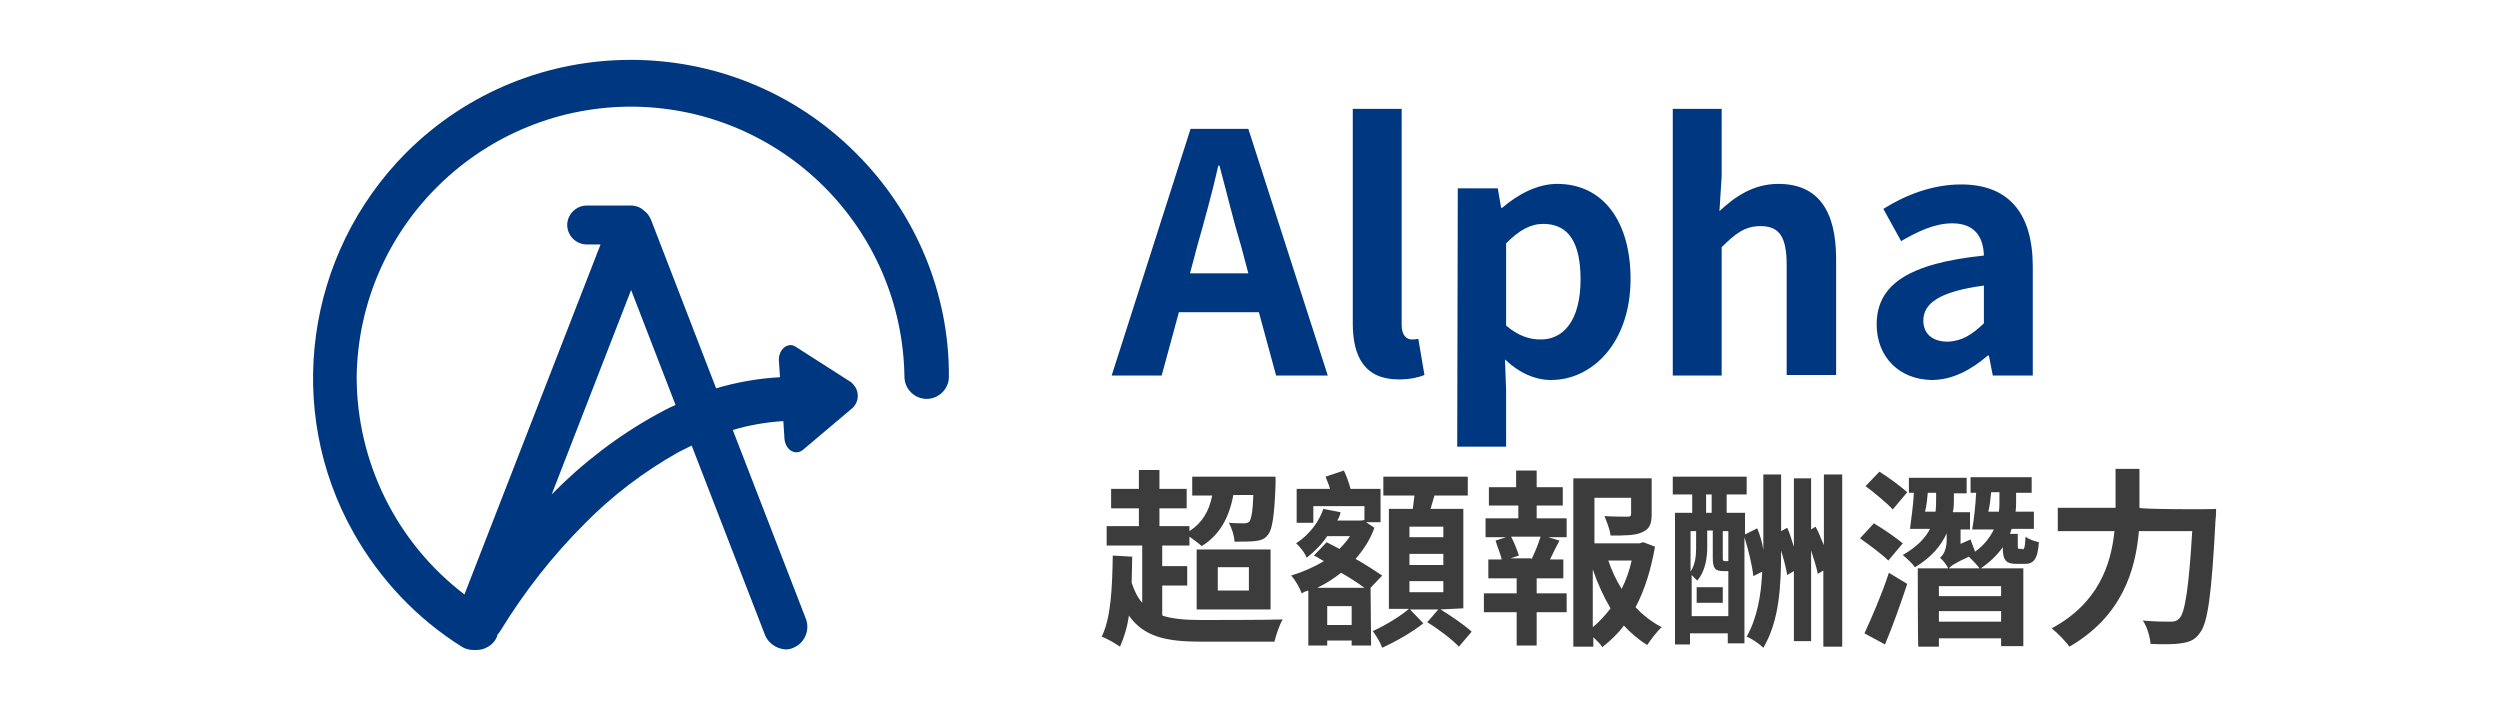 <?xml version="1.0" encoding="utf-8"?>
<!-- Generator: Adobe Illustrator 23.0.4, SVG Export Plug-In . SVG Version: 6.00 Build 0)  -->
<svg version="1.1" id="圖層_1" xmlns="http://www.w3.org/2000/svg" xmlns:xlink="http://www.w3.org/1999/xlink" x="0px" y="0px"
	 viewBox="0 0 450 130" style="enable-background:new 0 0 450 130;" xml:space="preserve">
<style type="text/css">
	.st0{fill:#003781;}
	.st1{enable-background:new    ;}
	.st2{fill:#3C3C3C;}
</style>
<title>3A infographic_</title>
<path class="st0" d="M154,27.5c-22.3-22.3-58.6-22.3-80.9,0C55,45.7,51.1,73.8,63.7,96c4.7,8.3,11.3,15.3,19.4,20.4
	c0.6,0.4,1.4,0.6,2.1,0.6h0.3c1.7,0.1,3.4-0.9,4-2.5v-0.2c0.2-0.2,0.4-0.5,0.6-0.8c4.3-7,9.3-13.4,15.1-19.2
	c5-5.1,10.7-9.4,16.9-12.9l2.4-1.2l13.2,34.1c0.6,1.5,2.1,2.5,3.7,2.6c0.5,0,1-0.1,1.4-0.3c2-0.8,3-3.1,2.3-5.1l-13.2-34.1
	c3-0.9,6-1.4,9.1-1.6l0.2,3.1c0.1,2,1.9,3.2,3.3,2.1l4.5-3.8l4.5-3.8c1.2-1.2,1.2-3.1,0-4.3l-0.3-0.3l-5-3.2l-5-3.2
	c-1.4-0.9-3.1,0.5-3,2.5l0.2,3c-3.9,0.2-7.8,0.9-11.5,2l-11.7-30.3c-0.3-0.7-0.7-1.3-1.3-1.7c-0.6-0.6-1.5-0.9-2.3-0.9h-8
	c-1.9,0-3.5,1.6-3.5,3.5s1.6,3.5,3.5,3.5h2.5l-24.5,63c-12.2-9.3-19.4-23.8-19.4-39.2c0.4-27.2,22.8-48.9,50-48.6
	c26.7,0.4,48.2,21.9,48.6,48.6c0,2.2,1.8,4,4,4s4-1.8,4-4C170.9,52.8,164.8,38.2,154,27.5L154,27.5z M121.6,72.9
	c-1.2,0.5-2.3,1.1-3.4,1.7c-6.9,3.8-13.3,8.7-18.8,14.3L99.3,89l14.3-36.8L121.6,72.9z"/>
<g class="st1">
	<path class="st0" d="M226.6,56.2h-14.4l-3.1,11.4h-9l14.2-44.4h10.4L239,67.6h-9.3L226.6,56.2L226.6,56.2z M224.7,49.2l-1.3-4.9
		c-1.4-4.6-2.6-9.7-3.9-14.5h-0.2c-1.1,4.9-2.5,9.9-3.8,14.5l-1.3,4.9H224.7z M243.5,58.2V19.6h8.8v38.9c0,2,1,2.6,1.8,2.6
		c0.4,0,0.6,0,1.2-0.1l1.1,6.5c-1,0.4-2.5,0.8-4.6,0.8C245.7,68.3,243.5,64.3,243.5,58.2z M262.4,33.9h7.2l0.6,3.5h0.2
		c2.8-2.4,6.3-4.3,9.9-4.3c8.3,0,13.2,6.8,13.2,17.1c0,11.5-6.9,18.2-14.3,18.2c-2.9,0-5.8-1.3-8.3-3.7l0.2,5.5v10.2h-8.8
		L262.4,33.9L262.4,33.9z M284.5,50.3c0-6.4-2-10-6.7-10c-2.3,0-4.3,1.1-6.7,3.5v14.8c2.2,1.9,4.3,2.5,6.1,2.5
		C281.4,61.2,284.5,57.7,284.5,50.3L284.5,50.3z M301.1,19.6h8.8v12.1l-0.4,6.3c2.7-2.5,6-4.9,10.6-4.9c7.3,0,10.4,5,10.4,13.5v20.9
		h-8.9V47.7c0-5.2-1.4-7-4.7-7c-2.8,0-4.5,1.3-7,3.8v23.1h-8.8C301.1,67.6,301.1,19.6,301.1,19.6z M337.8,58.4
		c0-7.2,5.8-11,19.3-12.4c-0.1-3.3-1.6-5.8-5.7-5.8c-3.1,0-6.1,1.4-9.2,3.2l-3.2-5.8c4-2.5,8.8-4.4,14-4.4c8.5,0,12.9,5.1,12.9,14.8
		v19.6h-7.2L358,64h-0.2c-2.9,2.5-6.3,4.4-10.1,4.4C341.8,68.3,337.8,64.2,337.8,58.4L337.8,58.4z M357.1,58.2v-6.8
		c-8.2,1.1-10.9,3.3-10.9,6.3c0,2.6,1.9,3.8,4.4,3.8C353.2,61.4,355,60.2,357.1,58.2z"/>
</g>
<g class="st1">
	<path class="st2" d="M209.2,110.8c1.8,0.6,4.2,0.8,6.9,0.8c2.6,0,11.7,0,14.8-0.1c-0.6,0.9-1.2,2.8-1.5,4h-13.2
		c-6.4,0-10.3-0.9-13-4.7c-0.3,2.2-0.9,4-1.6,5.6c-0.7-0.5-2.4-1.5-3.3-1.8c1.7-3.4,1.9-8.9,2-14.6l3.5,0.2c0,1.6-0.1,3.2-0.1,4.7
		c0.5,1.5,1.1,2.7,1.9,3.6V98.2h-6.4v-3.5h5.8v-3.2h-5V88h5v-3.4h3.7V88h4.9v3.5h-4.9v3.2h5.4v0.9c2.3-1.5,3.5-3.5,4.1-6.4h-3.6
		v-3.4h15v1.4c-0.2,5.7-0.6,8.2-1.4,9.1c-0.6,0.8-1.4,1-2.3,1.1c-0.9,0.1-2.3,0.1-3.7,0.1c0-1-0.5-2.5-1-3.4
		c1.1,0.1,2.3,0.1,2.7,0.1c0.5,0,0.7-0.1,1-0.3c0.3-0.5,0.6-1.7,0.7-4.8h-3.6c-0.8,4.3-2.6,7.3-5.7,9.2c-0.5-0.5-1.4-1.1-2.2-1.7
		v1.6h-4.9v3.7h4.5v3.5h-4.5v5.3C209.4,110.8,209.2,110.8,209.2,110.8z M215.4,98.9h13.3v10.8h-13.3V98.9z M219.2,106.3h5.6v-4.2
		h-5.6V106.3z M246.7,105.8l0.1,10.4h-3.5v-0.9h-4.4v0.9h-3.4v-9.9c-0.5,0.1-0.8,0.3-1.2,0.5c-0.3-0.9-1.2-2.5-1.9-3.2
		c2-0.6,4.1-1.5,5.9-2.6c-0.6-0.3-1.1-0.7-1.8-1l2.3-2.4l2.3,1.2c0.7-0.7,1.4-1.5,1.9-2.3h-4.1c-1,1.5-2.2,2.7-3.7,3.9
		c-0.3-0.9-1.4-2.2-1.9-2.6c2.6-1.7,4.2-4.1,4.9-6.2l3.1,0.6c-0.1,0.6-0.3,1-0.6,1.5h4.3l0.6-0.1v-2.5h-9.2v3h-3v-6.1h6
		c-0.2-0.8-0.6-1.6-0.8-2.2l3.3-1.1c0.5,1,0.9,2.2,1.2,3.3h5.4V94h-2.6l1.5,1c-0.8,2.2-2,4-3.4,5.6c1.8,1,3.6,2.2,4.8,3L246.7,105.8
		z M245.6,105.8c-1.1-0.8-2.6-1.8-4.2-2.7c-1.4,1.1-2.8,2-4.3,2.7H245.6z M243.3,112.5v-3.4h-4.4v3.4H243.3L243.3,112.5z
		 M259.3,109.7c1.8,1.1,4.3,2.8,5.6,4l-2.3,2.7c-1.1-1.2-3.7-3.2-5.7-4.4l2-2.3h-5.1l2.4,2.5c-2,1.6-5,3.3-7.4,4.4
		c-0.3-0.9-1.1-2.2-1.7-3c2-0.9,4.9-2.6,6.5-4H250v-18h4.3l0.3-2.4h-5.6v-3.4h15.2v3.4h-6l-0.7,2.4h5.9v17.9L259.3,109.7
		L259.3,109.7z M253.7,96.7h6.1v-1.9h-6.1L253.7,96.7L253.7,96.7z M253.7,101.7h6.1v-2h-6.1L253.7,101.7L253.7,101.7z M253.7,106.6
		h6.1v-2h-6.1L253.7,106.6L253.7,106.6z M276.6,93.3h5.4v3.4h-3.3l2,0.6c-0.6,1.1-1.2,2.4-1.7,3.4h2.4v3.4h-4.8v2.7h5.4v3.4h-5.4v6
		H273v-6h-5.9v-3.4h5.9v-2.7h-5.1v-3.4h2.4c-0.2-1-0.8-2.3-1.1-3.4l1.9-0.6h-3.7v-3.4h5.9V91H268v-3.3h4.9v-3h3.7v3h4.7V91h-4.7
		L276.6,93.3L276.6,93.3z M275.7,100.6c0.6-1.2,1.2-2.7,1.6-4H272c0.6,1.1,1.1,2.5,1.4,3.4l-1.5,0.5h3.7V100.6z M297.9,98.4
		c-0.7,4-1.8,7.7-3.5,10.9c1.4,1.5,3,2.7,4.7,3.6c-0.9,0.8-2,2.3-2.6,3.2c-1.5-0.9-3-2.2-4.2-3.5c-1.1,1.5-2.4,2.7-3.9,3.9
		c-0.3-0.6-1-1.2-1.6-1.8v1.7h-3.6V86.1h14.1v6.4c0,1.7-0.3,2.7-1.7,3.3c-1.2,0.6-3.2,0.6-5.7,0.6c-0.1-1.1-0.7-2.5-1.1-3.5
		c1.7,0.1,3.5,0.1,4.1,0.1c0.6,0,0.7-0.1,0.7-0.6v-2.8h-6.6v8.2h8.1l0.7-0.2L297.9,98.4z M286.7,112.9c1.2-1,2.3-2.2,3.2-3.4
		c-1.2-2-2.3-4.4-3.2-7V112.9z M289.5,100.9c0.6,1.8,1.4,3.5,2.4,5.1c0.8-1.6,1.4-3.3,1.8-5.1H289.5z M331.6,85.4v31h-3.4v-13.7
		l-1,0.6c-0.2-1.1-0.7-2.7-1.2-4.2v16.3h-3.1v-12.6l-1.2,0.7c-0.2-1.2-0.6-2.8-1.1-4.4c0,6.4-0.3,12.6-3.2,17.5c-0.7-0.7-2-1.6-3-2
		c1.9-3.4,2.6-7.4,2.8-11.7l-1.6,0.8c-0.2-1.9-0.9-4.8-1.6-7v19.1h-3V114h-6.8v2h-2.7V92.3h3.1V89h-3.5v-3.2h13.3V89h-3.6v3.3h3.3
		v3.9l2.2-1.1c0.5,1.2,0.9,2.5,1.1,3.9V85.4h3.2v10.2l1.1-0.6c0.5,1,0.8,2.3,1.2,3.4V86.1h3.1v9.2l0.8-0.5c0.6,1,1,2.3,1.5,3.3V85.4
		H331.6L331.6,85.4z M311.1,110.9v-8.1h-0.9c-1.5,0-1.9-0.5-1.9-2.4v-4.9h-1v3c0,1.8-0.3,4.3-1.8,6l-1-1v7.4H311.1z M304.3,95.6v7.3
		c0.9-1.4,1-3,1-4.3v-3H304.3z M305.4,105.7h4.7v2.8h-4.7V105.7z M307.1,92.3h1V89h-1V92.3z M311.1,95.6h-1v4.8
		c0,0.5,0.1,0.6,0.3,0.6h0.7V95.6z M339.9,100.9c-1.1-1.1-3.4-2.8-5.1-4l2.5-2.7c1.7,1,4,2.6,5.2,3.6L339.9,100.9z M335.6,114
		c1.2-2.6,3.1-6.9,4.4-10.9l3.3,2c-1.2,3.6-2.6,7.6-4,10.9L335.6,114z M340.7,91.7c-1-1.1-3.3-3-4.9-4.2l2.5-2.6
		c1.6,1,3.9,2.7,5,3.7L340.7,91.7L340.7,91.7z M364,98.9c0.3,0,0.5-0.1,0.6-2.3c0.6,0.5,1.6,0.8,2.4,1c-0.2,3.1-1,3.9-2.5,3.9h-1.5
		c-2,0-2.5-0.7-2.5-3c-1,1.4-2.3,2.7-4.1,3.9c-0.5-0.7-1.4-1.6-2-2.2c-2.6,1.2-3.3,1.7-3.7,2.2c-0.2-0.6-1-1.6-1.5-2
		c0.6-0.5,1.2-1.5,1.2-3.2v-1.2c-1,2.2-2.7,4.3-5.7,6.1c-0.5-0.7-1.5-1.6-2.2-2.2c2.6-1.5,4.1-3.1,4.9-4.7h-3.6
		c0.2-1.7,0.6-4.3,0.7-6.5h-0.9V86H354v2.8h-2.3v1.1c0,0.7,0,1.5-0.2,2.3h3.1v3.1h-1.7v2.6l1.8-0.8c0.2,0.7,0.6,1.5,0.8,2.2
		c1.7-1.2,2.7-2.6,3.4-4H355c0.3-1.7,0.6-4.3,0.7-6.6h-1v-2.8h11v2.8h-2.8v1.5c0,0.6,0,1.2-0.1,1.9h3.3v3.1h-4
		c-0.1,0.3-0.2,0.6-0.3,0.9h1.4v2c0,0.6,0,0.7,0.3,0.7h0.6L364,98.9L364,98.9z M345.2,102.3h19v14h-4v-1.4H349v1.5h-3.7
		C345.2,116.4,345.2,102.3,345.2,102.3z M348.4,92.1c0.1-0.9,0.1-1.6,0.1-2.4v-1h-1.5c-0.1,1.1-0.2,2.3-0.5,3.4H348.4L348.4,92.1z
		 M349,105.5v1.8h11.2v-1.8C360.2,105.5,349,105.5,349,105.5z M360.2,111.9V110H349v1.9C349,111.9,360.2,111.9,360.2,111.9z
		 M359.8,92.1c0.1-0.7,0.1-1.4,0.1-2v-1.5h-1.5c-0.1,1.1-0.2,2.3-0.5,3.5L359.8,92.1L359.8,92.1z M398.9,91.6c0,0,0,1.4-0.1,1.9
		c-0.7,13.5-1.4,18.6-2.8,20.4c-1,1.4-2,1.7-3.5,1.9c-1.2,0.2-3.4,0.2-5.4,0.1c-0.1-1.2-0.6-3.1-1.4-4.2c2.2,0.2,4.2,0.2,5,0.2
		c0.7,0,1.1-0.1,1.6-0.6c1-1,1.7-5.6,2.3-15.7H385c-0.6,7-3,15.3-12.5,20.8c-0.7-1-2.2-2.5-3.2-3.3c8.4-4.5,10.7-11.5,11.3-17.5
		h-10.2v-4.2h10.4v-7h4.3v7C385.2,91.7,398.9,91.7,398.9,91.6L398.9,91.6z"/>
</g>
</svg>
